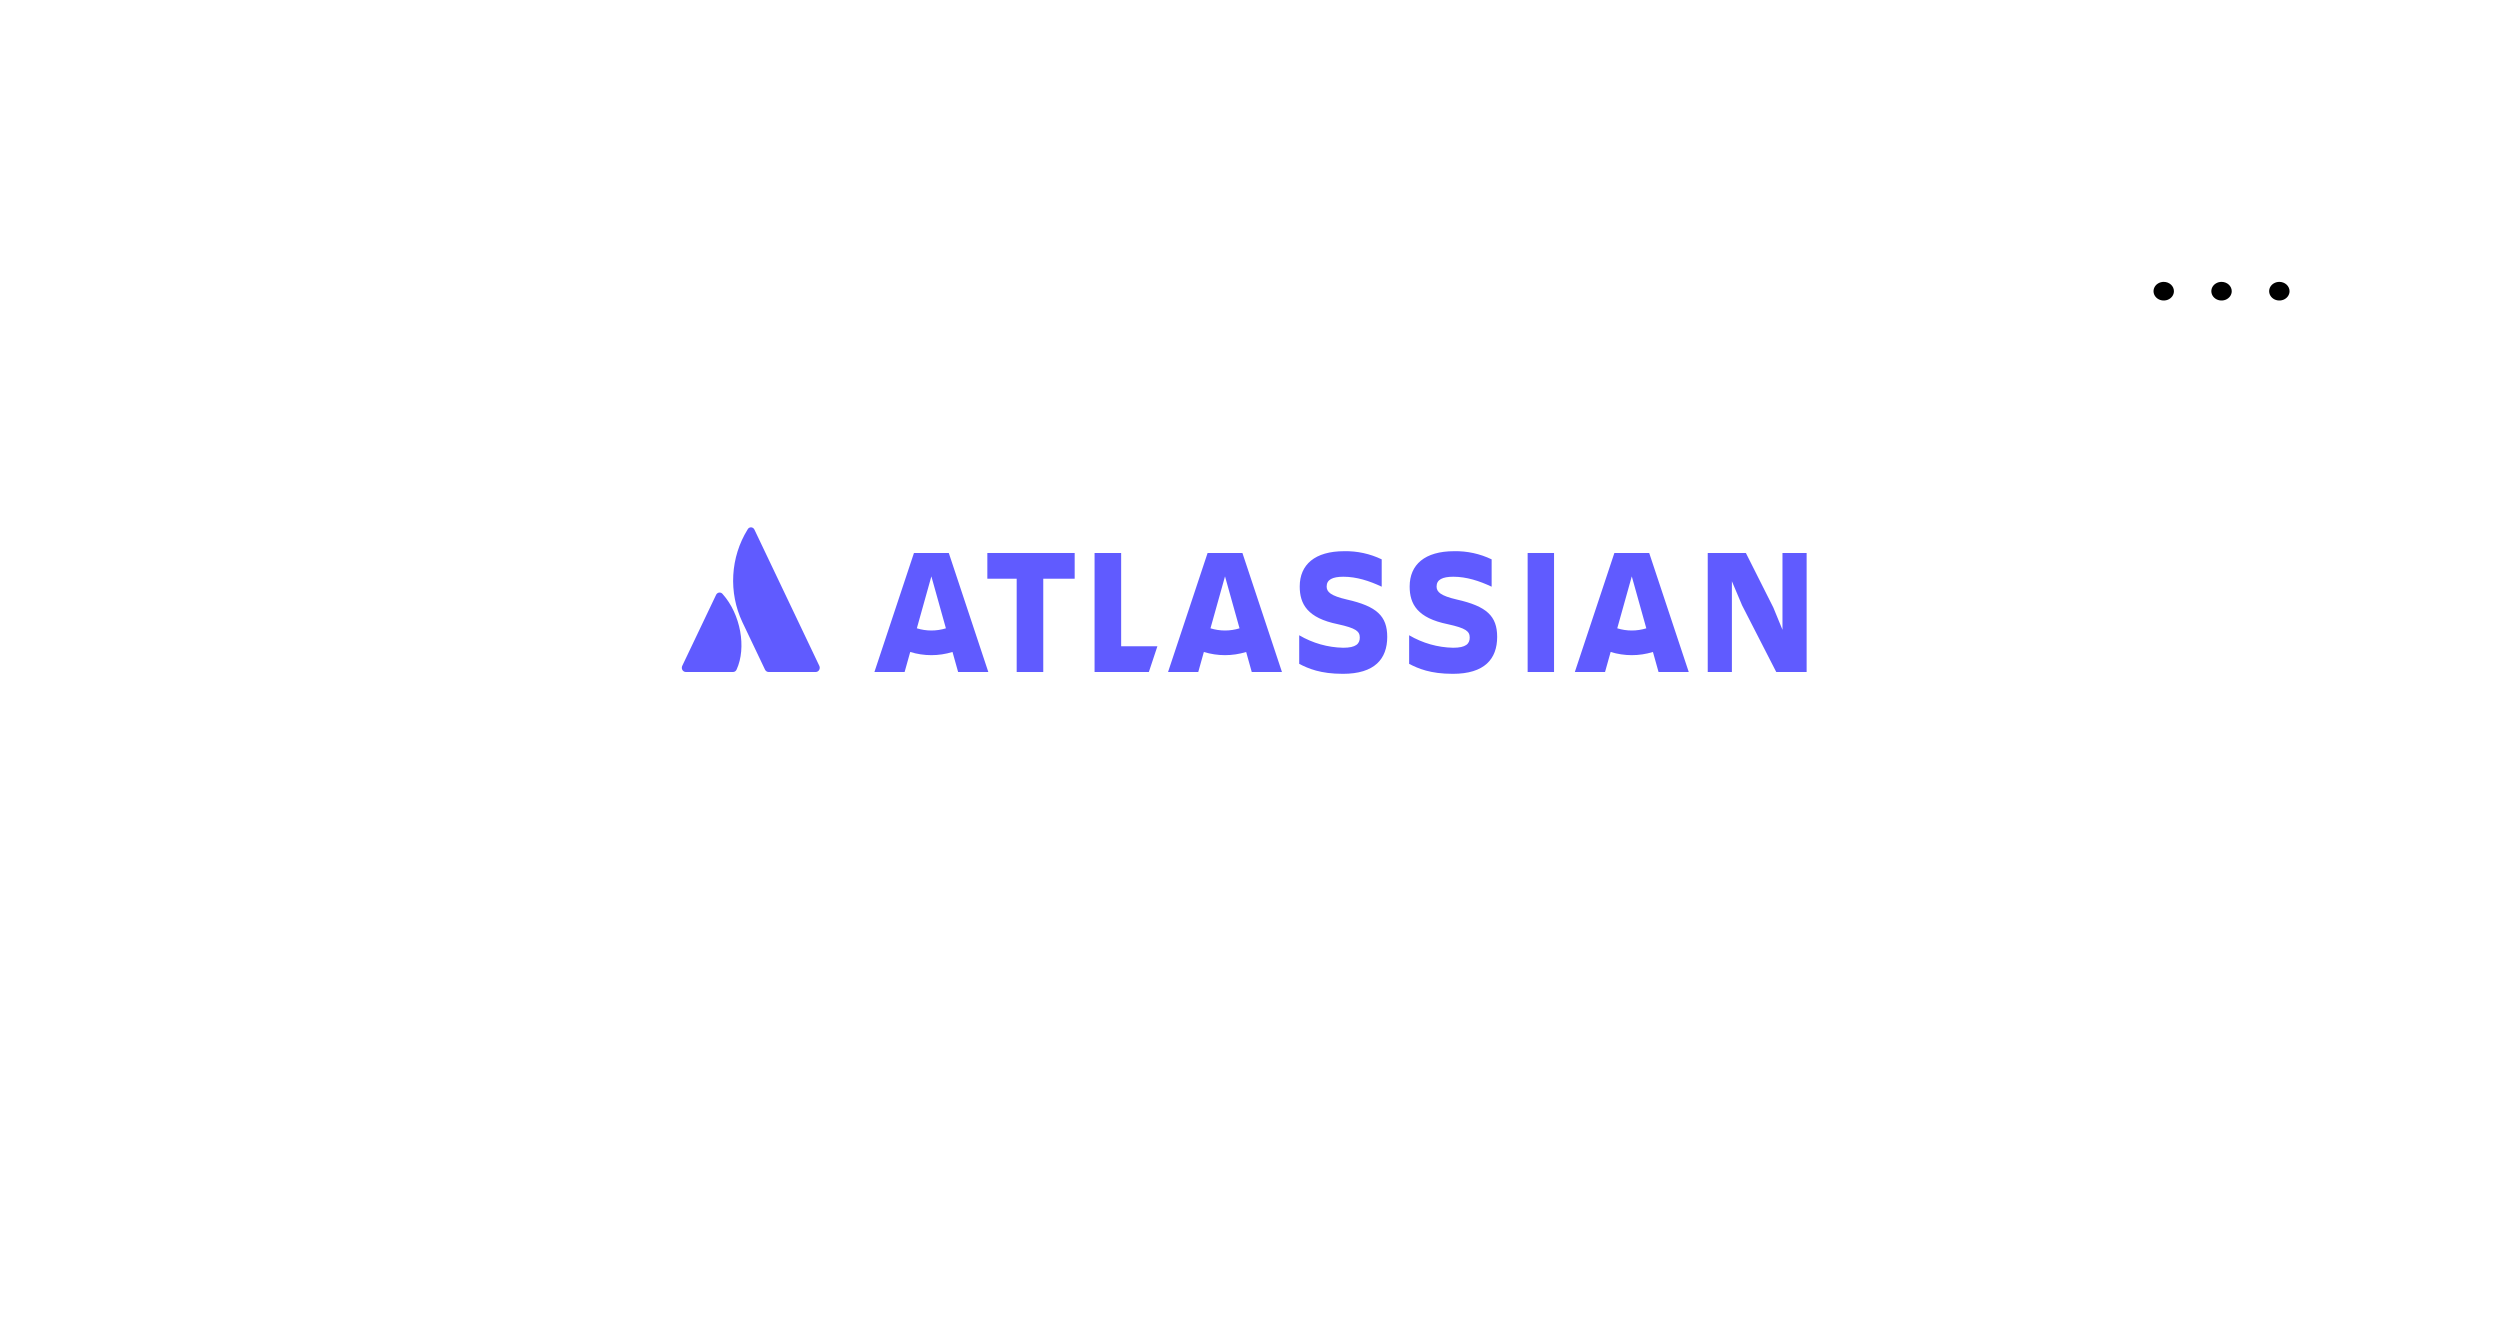 <svg width="352" height="187" viewBox="0 0 352 187" fill="none" xmlns="http://www.w3.org/2000/svg">
<g filter="url(#filter0_ddd_3_8199)">
<rect x="2" y="2" width="348" height="182" rx="16" fill="white"/>
<path d="M314.229 40C314.229 40.26 314.144 40.513 313.987 40.729C313.829 40.945 313.604 41.113 313.342 41.213C313.079 41.312 312.791 41.338 312.512 41.287C312.233 41.237 311.978 41.112 311.777 40.928C311.576 40.745 311.439 40.511 311.384 40.256C311.328 40.002 311.357 39.738 311.465 39.498C311.574 39.258 311.758 39.053 311.994 38.909C312.23 38.764 312.508 38.688 312.792 38.688C313.173 38.688 313.539 38.826 313.808 39.072C314.077 39.318 314.229 39.652 314.229 40ZM320.931 38.688C320.647 38.688 320.37 38.764 320.133 38.909C319.897 39.053 319.713 39.258 319.604 39.498C319.496 39.738 319.467 40.002 319.523 40.256C319.578 40.511 319.715 40.745 319.916 40.928C320.117 41.112 320.373 41.237 320.651 41.287C320.93 41.338 321.219 41.312 321.481 41.213C321.744 41.113 321.968 40.945 322.126 40.729C322.284 40.513 322.368 40.26 322.368 40C322.368 39.652 322.216 39.318 321.947 39.072C321.678 38.826 321.312 38.688 320.931 38.688ZM304.653 38.688C304.369 38.688 304.091 38.764 303.855 38.909C303.619 39.053 303.435 39.258 303.326 39.498C303.217 39.738 303.189 40.002 303.244 40.256C303.3 40.511 303.437 40.745 303.637 40.928C303.838 41.112 304.094 41.237 304.373 41.287C304.652 41.338 304.94 41.312 305.203 41.213C305.465 41.113 305.69 40.945 305.847 40.729C306.005 40.513 306.089 40.26 306.089 40C306.089 39.652 305.938 39.318 305.669 39.072C305.399 38.826 305.034 38.688 304.653 38.688Z" fill="black"/>
<g clip-path="url(#clip0_3_8199)">
<path d="M101.76 82.656C101.702 82.577 101.626 82.514 101.539 82.475C101.451 82.436 101.356 82.421 101.261 82.432C101.167 82.442 101.077 82.479 100.999 82.537C100.922 82.595 100.86 82.673 100.82 82.763L96.059 92.754C96.016 92.845 95.995 92.946 96 93.048C96.004 93.15 96.033 93.249 96.084 93.335C96.135 93.422 96.206 93.493 96.291 93.543C96.376 93.592 96.471 93.618 96.568 93.618H103.198C103.304 93.621 103.409 93.591 103.499 93.532C103.589 93.474 103.661 93.389 103.707 93.288C105.137 90.187 104.27 85.471 101.76 82.656Z" fill="#605BFF"/>
<path d="M105.252 73.568C104.065 75.484 103.374 77.691 103.246 79.971C103.117 82.252 103.556 84.529 104.519 86.578L107.715 93.287C107.762 93.387 107.835 93.47 107.925 93.528C108.015 93.587 108.118 93.618 108.224 93.618H114.852C114.949 93.618 115.045 93.592 115.13 93.542C115.214 93.493 115.285 93.421 115.336 93.334C115.387 93.248 115.417 93.149 115.421 93.047C115.425 92.946 115.405 92.844 115.361 92.753C115.361 92.753 106.444 74.033 106.22 73.564C106.175 73.469 106.106 73.389 106.021 73.333C105.935 73.277 105.836 73.247 105.735 73.248C105.634 73.248 105.535 73.278 105.449 73.335C105.364 73.392 105.295 73.472 105.252 73.568V73.568Z" fill="#605BFF"/>
<path d="M183.001 81.582C183.001 84.056 184.094 86.02 188.371 86.887C190.923 87.449 191.458 87.882 191.458 88.774C191.458 89.641 190.922 90.203 189.125 90.203C186.952 90.162 184.823 89.557 182.928 88.443V92.472C184.216 93.136 185.917 93.875 189.076 93.875C193.548 93.875 195.322 91.782 195.322 88.672L183.001 81.582ZM195.322 88.672C195.322 85.739 193.839 84.362 189.66 83.418C187.351 82.882 186.792 82.347 186.792 81.582C186.792 80.613 187.618 80.204 189.149 80.204C190.996 80.204 192.819 80.791 194.544 81.607V77.756C192.89 76.965 191.088 76.573 189.271 76.608C185.139 76.608 183.001 78.495 183.001 81.582" fill="#605BFF"/>
<path d="M240.449 76.861V93.619H243.851V80.84L245.285 84.232L250.097 93.619H254.374V76.861H250.972V87.676L249.684 84.538L245.82 76.861H240.449Z" fill="#605BFF"/>
<path d="M218.81 76.861H215.092V93.619H218.81V76.861Z" fill="#605BFF"/>
<path d="M210.8 88.672C210.8 85.739 209.318 84.362 205.138 83.418C202.829 82.882 202.27 82.347 202.27 81.582C202.27 80.613 203.097 80.204 204.628 80.204C206.475 80.204 208.297 80.791 210.023 81.607V77.756C208.368 76.965 206.566 76.573 204.749 76.608C200.618 76.608 198.479 78.495 198.479 81.582C198.479 84.056 199.573 86.02 203.85 86.887C206.402 87.449 206.936 87.882 206.936 88.774C206.936 89.641 206.401 90.203 204.603 90.203C202.431 90.162 200.302 89.557 198.406 88.443V92.472C199.694 93.136 201.395 93.875 204.555 93.875C209.026 93.875 210.8 91.782 210.8 88.672" fill="#605BFF"/>
<path d="M154.115 76.861V93.619H161.758L162.961 89.997H157.858V76.861H154.115Z" fill="#605BFF"/>
<path d="M139.018 76.861V80.483H143.149V93.619H146.891V80.483H151.314V76.861H139.018Z" fill="#605BFF"/>
<path d="M133.59 76.861H128.685L123.117 93.619H127.369L128.158 90.797C130.102 91.396 132.169 91.396 134.113 90.797L134.903 93.619H139.156L133.59 76.861ZM131.137 87.775C130.445 87.775 129.755 87.671 129.091 87.466L131.137 80.153L133.183 87.468C132.519 87.672 131.83 87.775 131.137 87.775V87.775Z" fill="#605BFF"/>
<path d="M174.933 76.861H170.029L164.461 93.619H168.714L169.503 90.797C171.447 91.396 173.514 91.396 175.458 90.797L176.247 93.619H180.5L174.933 76.861ZM172.481 87.775C171.788 87.775 171.099 87.671 170.435 87.466L172.481 80.153L174.527 87.468C173.862 87.672 173.173 87.775 172.481 87.775Z" fill="#605BFF"/>
<path d="M232.208 76.861H227.304L221.736 93.619H225.989L226.778 90.797C228.722 91.396 230.79 91.396 232.733 90.797L233.523 93.619H237.776L232.208 76.861ZM229.755 87.775C229.062 87.775 228.373 87.671 227.709 87.466L229.755 80.153L231.801 87.468C231.136 87.672 230.447 87.775 229.755 87.775V87.775Z" fill="#605BFF"/>
</g>
</g>
<defs>
<filter id="filter0_ddd_3_8199" x="0" y="0" width="352" height="187" filterUnits="userSpaceOnUse" color-interpolation-filters="sRGB">
<feFlood flood-opacity="0" result="BackgroundImageFix"/>
<feColorMatrix in="SourceAlpha" type="matrix" values="0 0 0 0 0 0 0 0 0 0 0 0 0 0 0 0 0 0 127 0" result="hardAlpha"/>
<feOffset dy="3"/>
<feComposite in2="hardAlpha" operator="out"/>
<feColorMatrix type="matrix" values="0 0 0 0 0.376 0 0 0 0 0.357 0 0 0 0 1 0 0 0 1 0"/>
<feBlend mode="normal" in2="BackgroundImageFix" result="effect1_dropShadow_3_8199"/>
<feColorMatrix in="SourceAlpha" type="matrix" values="0 0 0 0 0 0 0 0 0 0 0 0 0 0 0 0 0 0 127 0" result="hardAlpha"/>
<feOffset dx="2" dy="-2"/>
<feComposite in2="hardAlpha" operator="out"/>
<feColorMatrix type="matrix" values="0 0 0 0 0 0 0 0 0 0 0 0 0 0 0 0 0 0 0.1 0"/>
<feBlend mode="normal" in2="effect1_dropShadow_3_8199" result="effect2_dropShadow_3_8199"/>
<feColorMatrix in="SourceAlpha" type="matrix" values="0 0 0 0 0 0 0 0 0 0 0 0 0 0 0 0 0 0 127 0" result="hardAlpha"/>
<feOffset dx="-2"/>
<feComposite in2="hardAlpha" operator="out"/>
<feColorMatrix type="matrix" values="0 0 0 0 0 0 0 0 0 0 0 0 0 0 0 0 0 0 0.1 0"/>
<feBlend mode="normal" in2="effect2_dropShadow_3_8199" result="effect3_dropShadow_3_8199"/>
<feBlend mode="normal" in="SourceGraphic" in2="effect3_dropShadow_3_8199" result="shape"/>
</filter>
<clipPath id="clip0_3_8199">
<rect width="159" height="45" fill="white" transform="translate(96 62)"/>
</clipPath>
</defs>
</svg>
